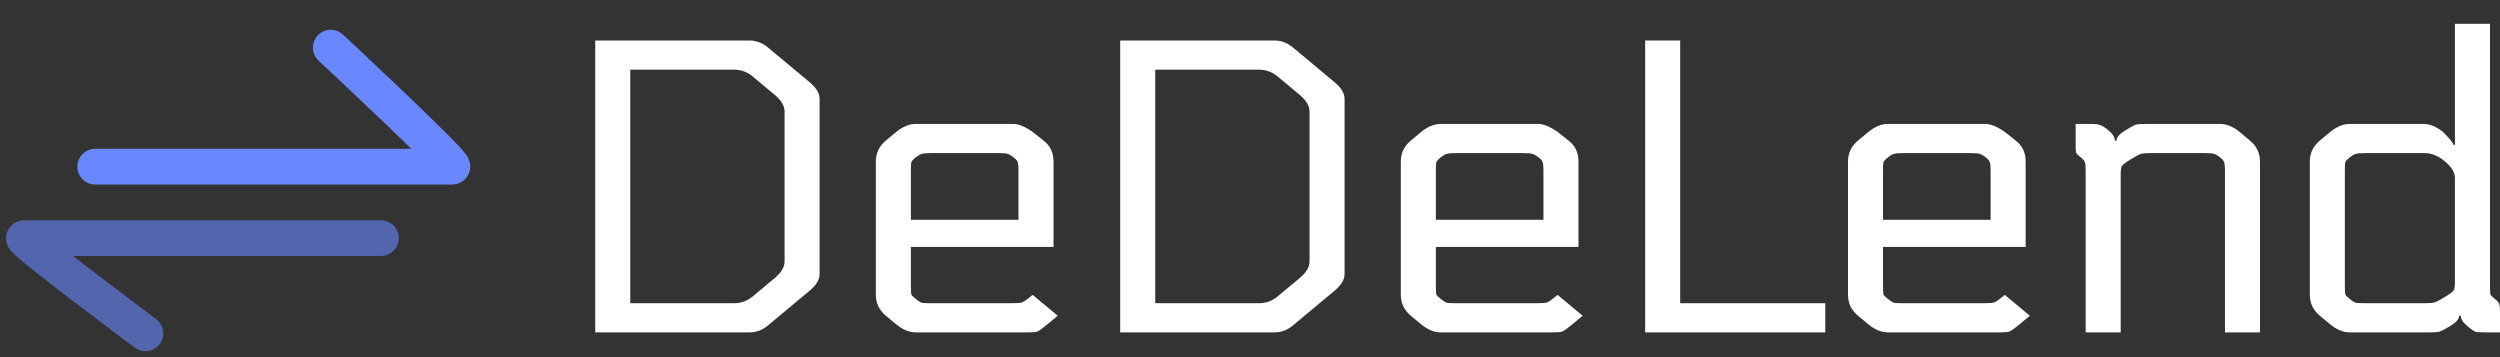 <svg width="105" height="15" viewBox="0 0 105 15" fill="none" xmlns="http://www.w3.org/2000/svg">
<rect x="0" y="0" width="105" height="15" fill="#333333" stroke="none"/>
<path d="M25 13.961V1.701H31.481C31.784 1.701 32.065 1.817 32.322 2.051L34.003 3.452C34.283 3.686 34.423 3.919 34.423 4.153V11.509C34.423 11.743 34.283 11.976 34.003 12.21L32.322 13.611C32.065 13.845 31.784 13.961 31.481 13.961H25ZM32.952 10.984V4.678C32.952 4.445 32.812 4.211 32.532 3.978L31.691 3.277C31.434 3.043 31.154 2.927 30.85 2.927H26.471V12.735H30.85C31.154 12.735 31.434 12.619 31.691 12.385L32.532 11.684C32.812 11.451 32.952 11.217 32.952 10.984Z" fill="white"/>
<path d="M43.372 12.385L44.423 13.261L44.002 13.611C43.792 13.786 43.646 13.892 43.565 13.927C43.495 13.95 43.354 13.961 43.144 13.961H38.468C38.187 13.961 37.907 13.845 37.627 13.611L37.206 13.261C36.926 13.027 36.786 12.735 36.786 12.385V6.78C36.786 6.43 36.926 6.138 37.206 5.904L37.627 5.554C37.907 5.321 38.187 5.204 38.468 5.204H42.549C42.782 5.204 43.062 5.321 43.389 5.554L43.827 5.904C44.108 6.115 44.248 6.406 44.248 6.78V10.371H38.257V12.017C38.257 12.192 38.263 12.309 38.275 12.368C38.298 12.414 38.362 12.479 38.468 12.56C38.573 12.642 38.654 12.695 38.713 12.718C38.771 12.73 38.905 12.735 39.116 12.735H42.514C42.724 12.735 42.864 12.724 42.934 12.7C43.016 12.665 43.162 12.56 43.372 12.385ZM42.776 9.232V7.148C42.776 6.973 42.765 6.862 42.741 6.815C42.73 6.757 42.671 6.687 42.566 6.605C42.461 6.523 42.379 6.477 42.321 6.465C42.263 6.441 42.128 6.43 41.918 6.43H39.116C38.905 6.43 38.771 6.441 38.713 6.465C38.654 6.477 38.573 6.523 38.468 6.605C38.362 6.687 38.298 6.757 38.275 6.815C38.263 6.862 38.257 6.973 38.257 7.148V9.232H42.776Z" fill="white"/>
<path d="M47.048 13.961V1.701H53.529C53.833 1.701 54.113 1.817 54.37 2.051L56.051 3.452C56.332 3.686 56.472 3.919 56.472 4.153V11.509C56.472 11.743 56.332 11.976 56.051 12.21L54.37 13.611C54.113 13.845 53.833 13.961 53.529 13.961H47.048ZM55.001 10.984V4.678C55.001 4.445 54.86 4.211 54.58 3.978L53.739 3.277C53.482 3.043 53.202 2.927 52.899 2.927H48.52V12.735H52.899C53.202 12.735 53.482 12.619 53.739 12.385L54.58 11.684C54.86 11.451 55.001 11.217 55.001 10.984Z" fill="white"/>
<path d="M65.42 12.385L66.471 13.261L66.051 13.611C65.841 13.786 65.695 13.892 65.613 13.927C65.543 13.95 65.403 13.961 65.193 13.961H60.516C60.236 13.961 59.956 13.845 59.675 13.611L59.255 13.261C58.975 13.027 58.834 12.735 58.834 12.385V6.78C58.834 6.43 58.975 6.138 59.255 5.904L59.675 5.554C59.956 5.321 60.236 5.204 60.516 5.204H64.597C64.831 5.204 65.111 5.321 65.438 5.554L65.876 5.904C66.156 6.115 66.296 6.406 66.296 6.78V10.371H60.306V12.017C60.306 12.192 60.312 12.309 60.323 12.368C60.347 12.414 60.411 12.479 60.516 12.56C60.621 12.642 60.703 12.695 60.761 12.718C60.82 12.73 60.954 12.735 61.164 12.735H64.562C64.772 12.735 64.912 12.724 64.982 12.7C65.064 12.665 65.21 12.56 65.42 12.385ZM64.825 9.232V7.148C64.825 6.973 64.813 6.862 64.79 6.815C64.778 6.757 64.72 6.687 64.615 6.605C64.51 6.523 64.428 6.477 64.369 6.465C64.311 6.441 64.177 6.43 63.967 6.43H61.164C60.954 6.43 60.82 6.441 60.761 6.465C60.703 6.477 60.621 6.523 60.516 6.605C60.411 6.687 60.347 6.757 60.323 6.815C60.312 6.862 60.306 6.973 60.306 7.148V9.232H64.825Z" fill="white"/>
<path d="M76.663 12.735V13.961H69.097V1.701H70.568V12.735H76.663Z" fill="white"/>
<path d="M84.202 12.385L85.253 13.261L84.832 13.611C84.622 13.786 84.476 13.892 84.394 13.927C84.324 13.95 84.184 13.961 83.974 13.961H79.297C79.017 13.961 78.737 13.845 78.457 13.611L78.036 13.261C77.756 13.027 77.616 12.735 77.616 12.385V6.78C77.616 6.43 77.756 6.138 78.036 5.904L78.457 5.554C78.737 5.321 79.017 5.204 79.297 5.204H83.378C83.612 5.204 83.892 5.321 84.219 5.554L84.657 5.904C84.937 6.115 85.077 6.406 85.077 6.78V10.371H79.087V12.017C79.087 12.192 79.093 12.309 79.105 12.368C79.128 12.414 79.192 12.479 79.297 12.56C79.402 12.642 79.484 12.695 79.543 12.718C79.601 12.73 79.735 12.735 79.945 12.735H83.343C83.554 12.735 83.694 12.724 83.764 12.7C83.846 12.665 83.992 12.56 84.202 12.385ZM83.606 9.232V7.148C83.606 6.973 83.594 6.862 83.571 6.815C83.559 6.757 83.501 6.687 83.396 6.605C83.291 6.523 83.209 6.477 83.151 6.465C83.092 6.441 82.958 6.43 82.748 6.43H79.945C79.735 6.43 79.601 6.441 79.543 6.465C79.484 6.477 79.402 6.523 79.297 6.605C79.192 6.687 79.128 6.757 79.105 6.815C79.093 6.862 79.087 6.973 79.087 7.148V9.232H83.606Z" fill="white"/>
<path d="M87.177 5.204H87.791C88.001 5.204 88.141 5.221 88.211 5.256C88.293 5.28 88.404 5.35 88.544 5.466C88.731 5.618 88.824 5.764 88.824 5.904H88.894C88.894 5.764 89.022 5.618 89.279 5.466C89.49 5.338 89.63 5.262 89.7 5.239C89.781 5.215 89.927 5.204 90.138 5.204H93.238C93.518 5.204 93.798 5.321 94.079 5.554L94.499 5.904C94.779 6.138 94.919 6.43 94.919 6.78V13.961H93.448V7.148C93.448 6.973 93.436 6.862 93.413 6.815C93.401 6.757 93.343 6.687 93.238 6.605C93.133 6.523 93.051 6.477 92.993 6.465C92.934 6.441 92.8 6.43 92.59 6.43H90.348C90.138 6.43 89.992 6.441 89.91 6.465C89.84 6.488 89.7 6.564 89.49 6.693C89.279 6.821 89.157 6.914 89.122 6.973C89.087 7.031 89.069 7.148 89.069 7.323V13.961H87.598V7.148C87.598 6.973 87.586 6.862 87.563 6.815C87.551 6.757 87.493 6.687 87.388 6.605C87.283 6.523 87.218 6.459 87.195 6.412C87.183 6.354 87.177 6.237 87.177 6.062V5.204Z" fill="white"/>
<path d="M101.847 6.43H99.343C99.132 6.43 98.998 6.441 98.94 6.465C98.881 6.477 98.799 6.523 98.694 6.605C98.589 6.687 98.525 6.757 98.502 6.815C98.49 6.862 98.484 6.973 98.484 7.148V12.017C98.484 12.192 98.49 12.309 98.502 12.368C98.525 12.414 98.589 12.479 98.694 12.56C98.799 12.642 98.881 12.695 98.94 12.718C98.998 12.73 99.132 12.735 99.343 12.735H101.83C102.04 12.735 102.18 12.724 102.25 12.7C102.332 12.677 102.478 12.601 102.688 12.473C102.898 12.344 103.021 12.251 103.056 12.192C103.091 12.134 103.108 12.017 103.108 11.842V7.481C103.108 7.247 102.968 7.014 102.688 6.78C102.408 6.547 102.127 6.43 101.847 6.43ZM102.04 13.961H98.694C98.414 13.961 98.134 13.845 97.854 13.611L97.433 13.261C97.153 13.027 97.013 12.735 97.013 12.385V6.78C97.013 6.43 97.153 6.138 97.433 5.904L97.854 5.554C98.134 5.321 98.414 5.204 98.694 5.204H101.777C102.057 5.204 102.338 5.321 102.618 5.554C102.898 5.834 103.038 6.009 103.038 6.08H103.108V1H104.58V12.017C104.58 12.192 104.585 12.309 104.597 12.368C104.62 12.414 104.685 12.479 104.79 12.56C104.895 12.642 104.953 12.712 104.965 12.771C104.988 12.817 105 12.928 105 13.103V13.961H104.387C104.177 13.961 104.031 13.95 103.949 13.927C103.879 13.892 103.774 13.816 103.634 13.699C103.447 13.547 103.354 13.401 103.354 13.261H103.283C103.283 13.401 103.155 13.547 102.898 13.699C102.688 13.827 102.542 13.903 102.46 13.927C102.39 13.95 102.25 13.961 102.04 13.961Z" fill="white"/>
<path d="M13.893 2C13.893 2 19.256 7 18.991 7C18.725 7 4 7 4 7" stroke="#6988FF" stroke-width="1.5" stroke-linecap="round"/>
<path opacity="0.6" d="M6.107 14C6.107 14 0.744 10 1.01 10C1.275 10 16 10 16 10" stroke="#6988FF" stroke-width="1.5" stroke-linecap="round"/>
</svg>
